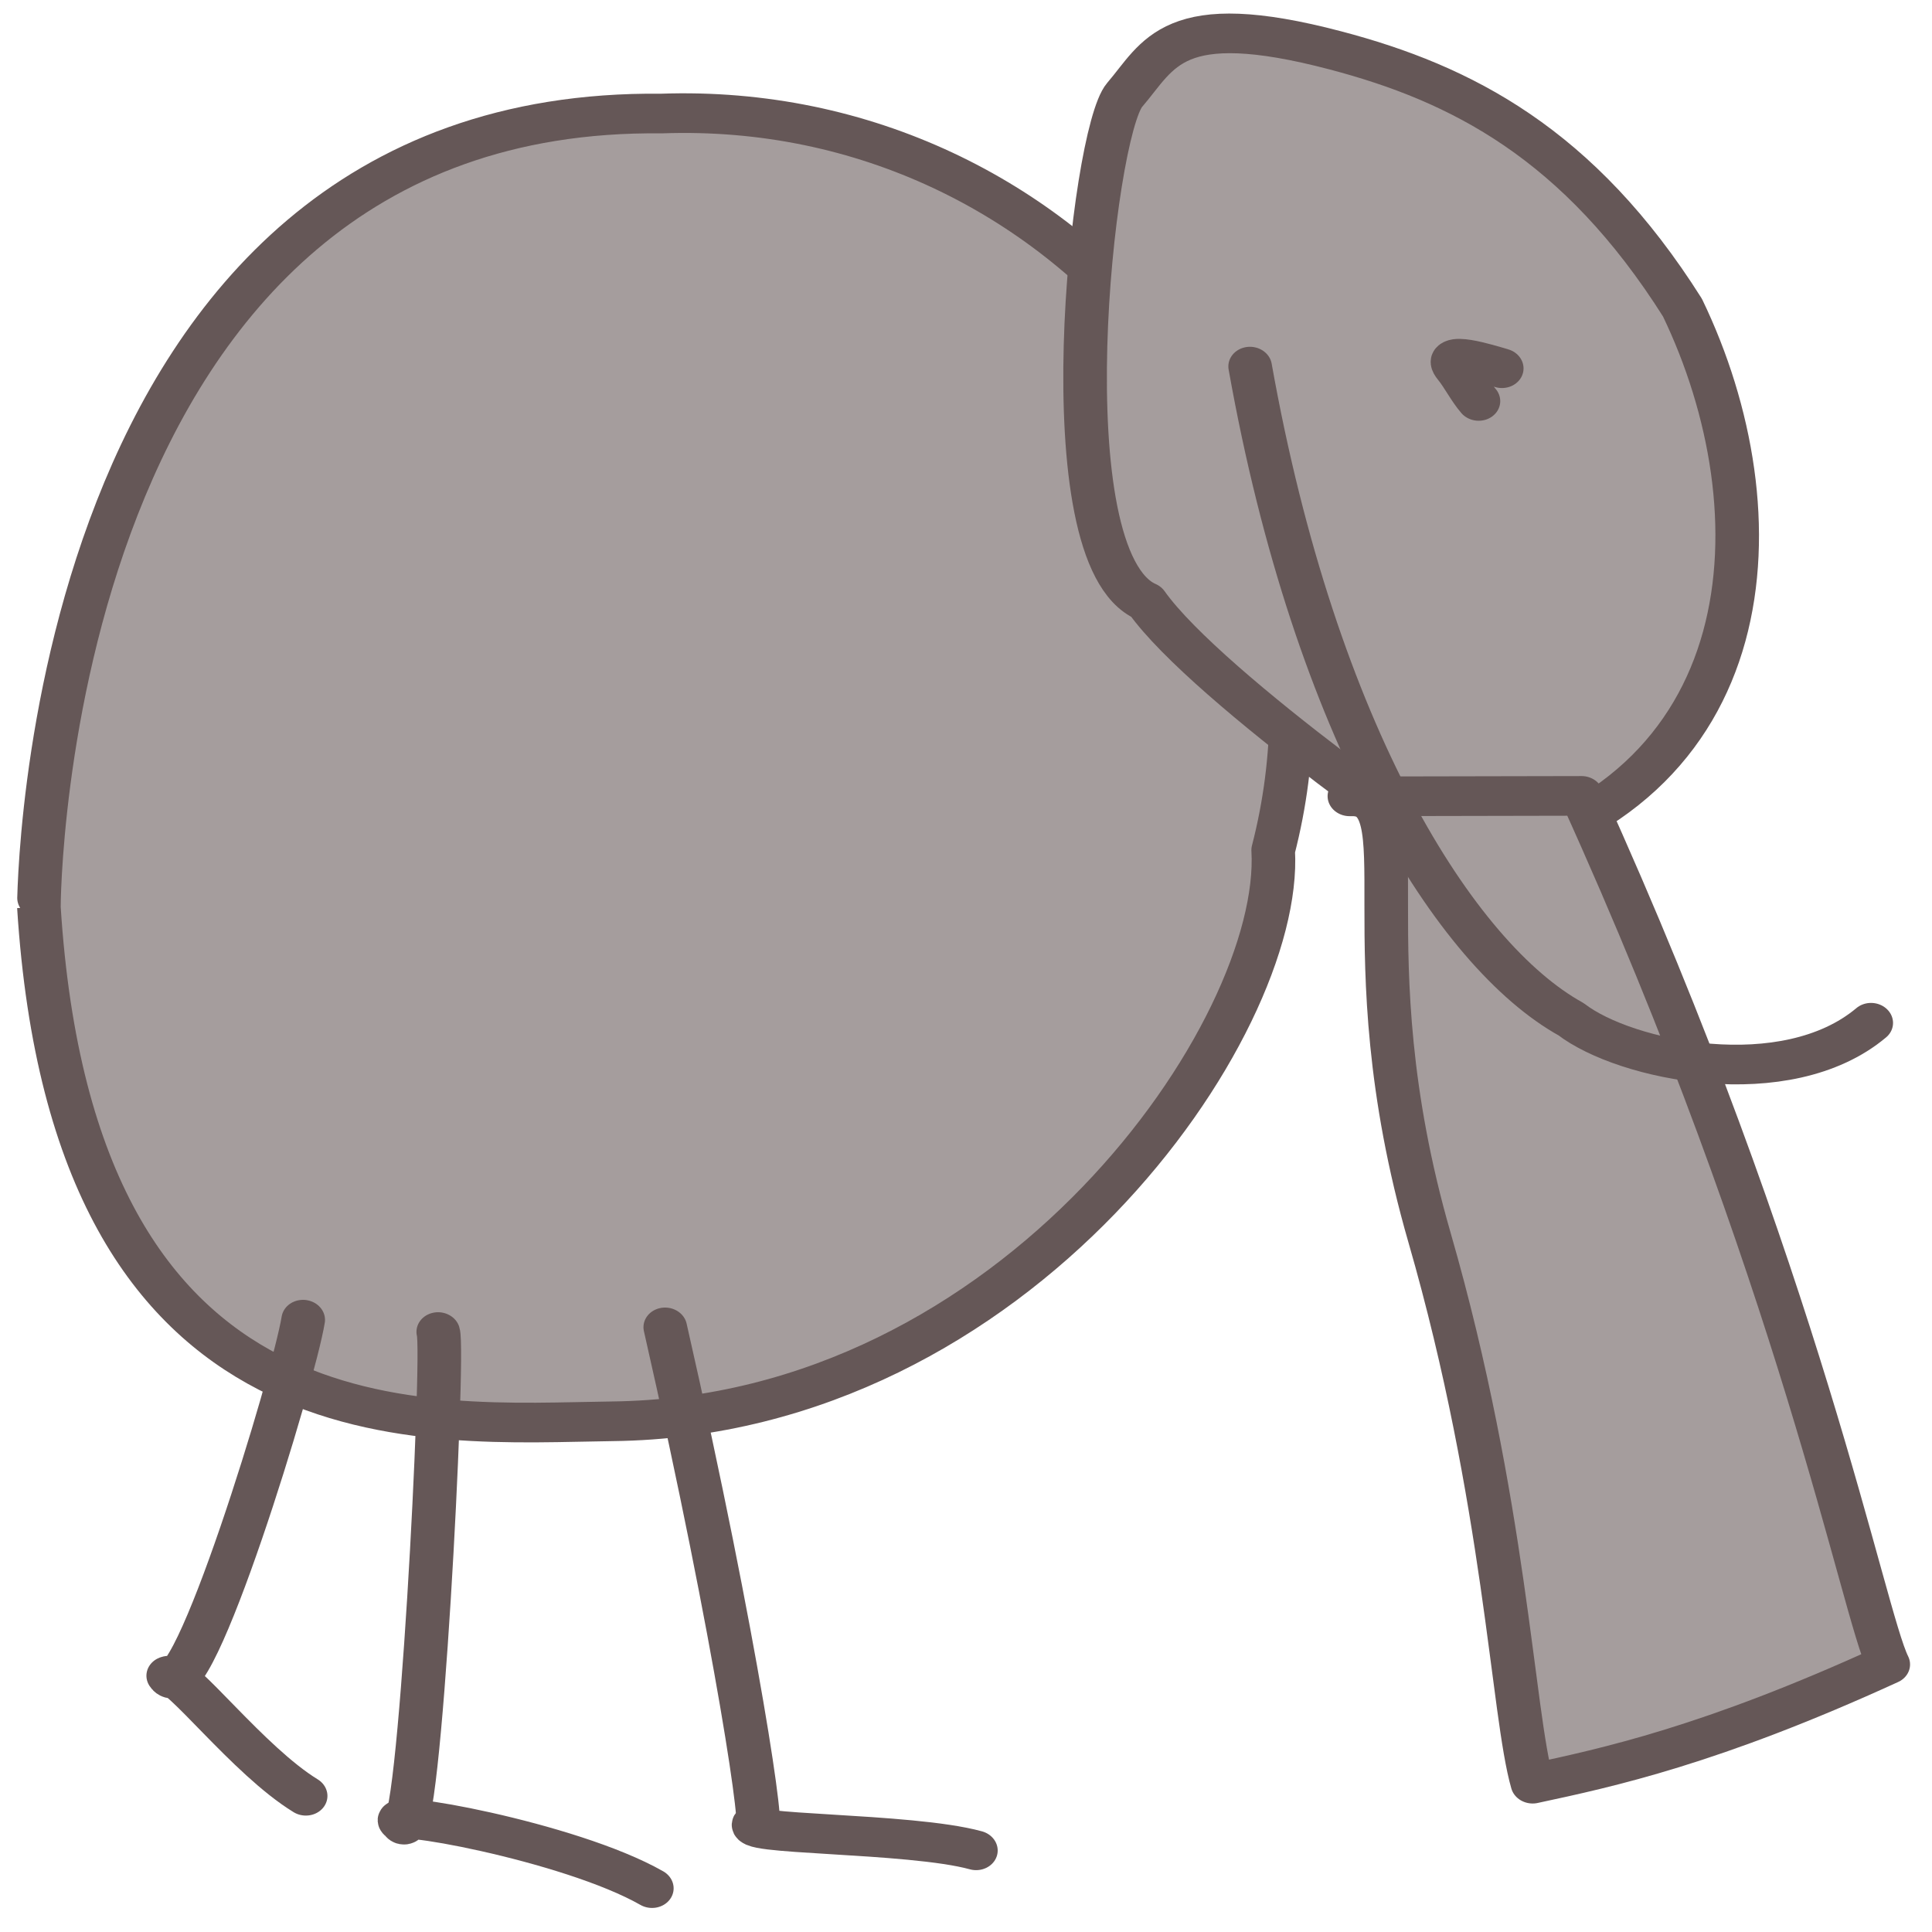 <?xml version="1.0" encoding="utf-8"?>
<svg viewBox="0 0 500 500" xmlns="http://www.w3.org/2000/svg">
  <g style="" transform="matrix(1.128, -0, 0.011, 1.026, -31.813, -5.119)">
    <title>Elephant</title>
    <path style="fill: rgb(165, 157, 157); stroke: rgb(101, 87, 87); stroke-linecap: round; stroke-linejoin: round; vector-effect: non-scaling-stroke; stroke-width: 10px;" d="M 177.902 363.715 C 320.337 365.412 322.699 163.534 322.668 163.535 C 316.007 24.02 234.827 33.273 192.312 33.846 C 99.392 35.099 37.395 133.158 39.346 177.874 C 16.367 271.765 84.28 367.371 177.902 363.715 Z" transform="matrix(-1, 0, 0, -1, 357.516, 397.343)">
      <title>Body</title>
    </path>
    <path style="fill: rgb(165, 157, 157); stroke: rgb(101, 87, 87); stroke-linecap: round; stroke-linejoin: round; vector-effect: non-scaling-stroke; stroke-width: 10px;" d="M 288.174 153.3 C 311.525 194.677 338.37 209.83 367.16 218.181 C 404.559 229.029 407.599 217.072 415.615 206.965 C 423.162 197.45 434.928 90.171 411.899 79.082 C 398.021 57.169 338.106 11.257 339.518 13.487 C 269.719 30.183 266.111 101.83 288.174 153.3 Z" transform="matrix(-1, 0, 0, -1, 701.577, 235.879)">
      <title>Head</title>
    </path>
    <path style="fill: rgb(165, 157, 157); stroke: rgb(101, 87, 87); stroke-linecap: round; stroke-linejoin: round; vector-effect: non-scaling-stroke; stroke-width: 10px;" d="M 403.965 454.907 C 355.04 333.571 341.387 248.472 335.788 235.873 C 376.636 215.417 400.404 209.812 417.719 205.745 C 422.191 223.467 423.132 276.773 440.001 343.545 C 458.68 417.482 439.839 455.577 457.288 454.791 L 403.965 454.907 Z" transform="matrix(-1, 0, 0, -1, 793.076, 660.652)">
      <title>Trunk</title>
    </path>
    <path style="fill: none; stroke: rgb(101, 87, 87); stroke-linecap: round; stroke-linejoin: round; vector-effect: non-scaling-stroke; stroke-width: 10px;" d="M 247.506 471.717 C 231.724 391.731 225.494 339.935 227.907 346.754 C 233.778 343.601 192.668 344.421 177.521 339.81" transform="matrix(-1, 0, 0, -1, 425.027, 811.527)" id="leg1">
      <title>Leg</title>
    </path>
    <path style="fill: none; stroke: rgb(101, 87, 87); stroke-linecap: round; stroke-linejoin: round; vector-effect: non-scaling-stroke; stroke-width: 10px;" d="M 161.2 481.252 C 159.735 476.286 166.908 348.242 170.742 357.464 C 176.779 361.46 132.418 352.89 113.566 340.986" id="leg2" transform="matrix(-1, 0, 0, -1, 286.628, 822.238)">
      <title>Leg</title>
    </path>
    <path style="fill: none; stroke: rgb(101, 87, 87); stroke-linecap: round; stroke-linejoin: round; vector-effect: non-scaling-stroke; stroke-width: 10px;" d="M 62.626 457.952 C 64.905 443.388 89.155 358.81 94.476 368.093 C 91.746 369.573 76.356 346.745 63.24 337.864" transform="matrix(-1, 0, 0, -1, 157.102, 795.816)" id="leg3">
      <title>Leg</title>
    </path>
    <path d="M 362.126 87.84 C 364.1 90.384 365.498 93.644 367.309 96.118 C 370.825 100.921 359.855 97.117 356.699 96.091" style="stroke: rgb(101, 87, 87); stroke-linejoin: round; fill: none; stroke-linecap: round; vector-effect: non-scaling-stroke; stroke-width: 10px;" transform="matrix(-1, -0, 0, -1, 728.497, 193.96)">
      <title>Eye</title>
    </path>
    <path style="fill: none; stroke: rgb(101, 87, 87); stroke-linecap: round; stroke-linejoin: round; vector-effect: non-scaling-stroke; stroke-width: 10px;" d="M 442.585 381.335 C 428.491 288.826 396.875 232.806 370.54 216.706 C 358.236 206.193 321.431 197.776 301.699 215.832" transform="matrix(-1, 0, 0, -1, 756.66, 478.798)" id="tusk">
      <title>Tusk</title>
    </path>
  </g>
</svg>